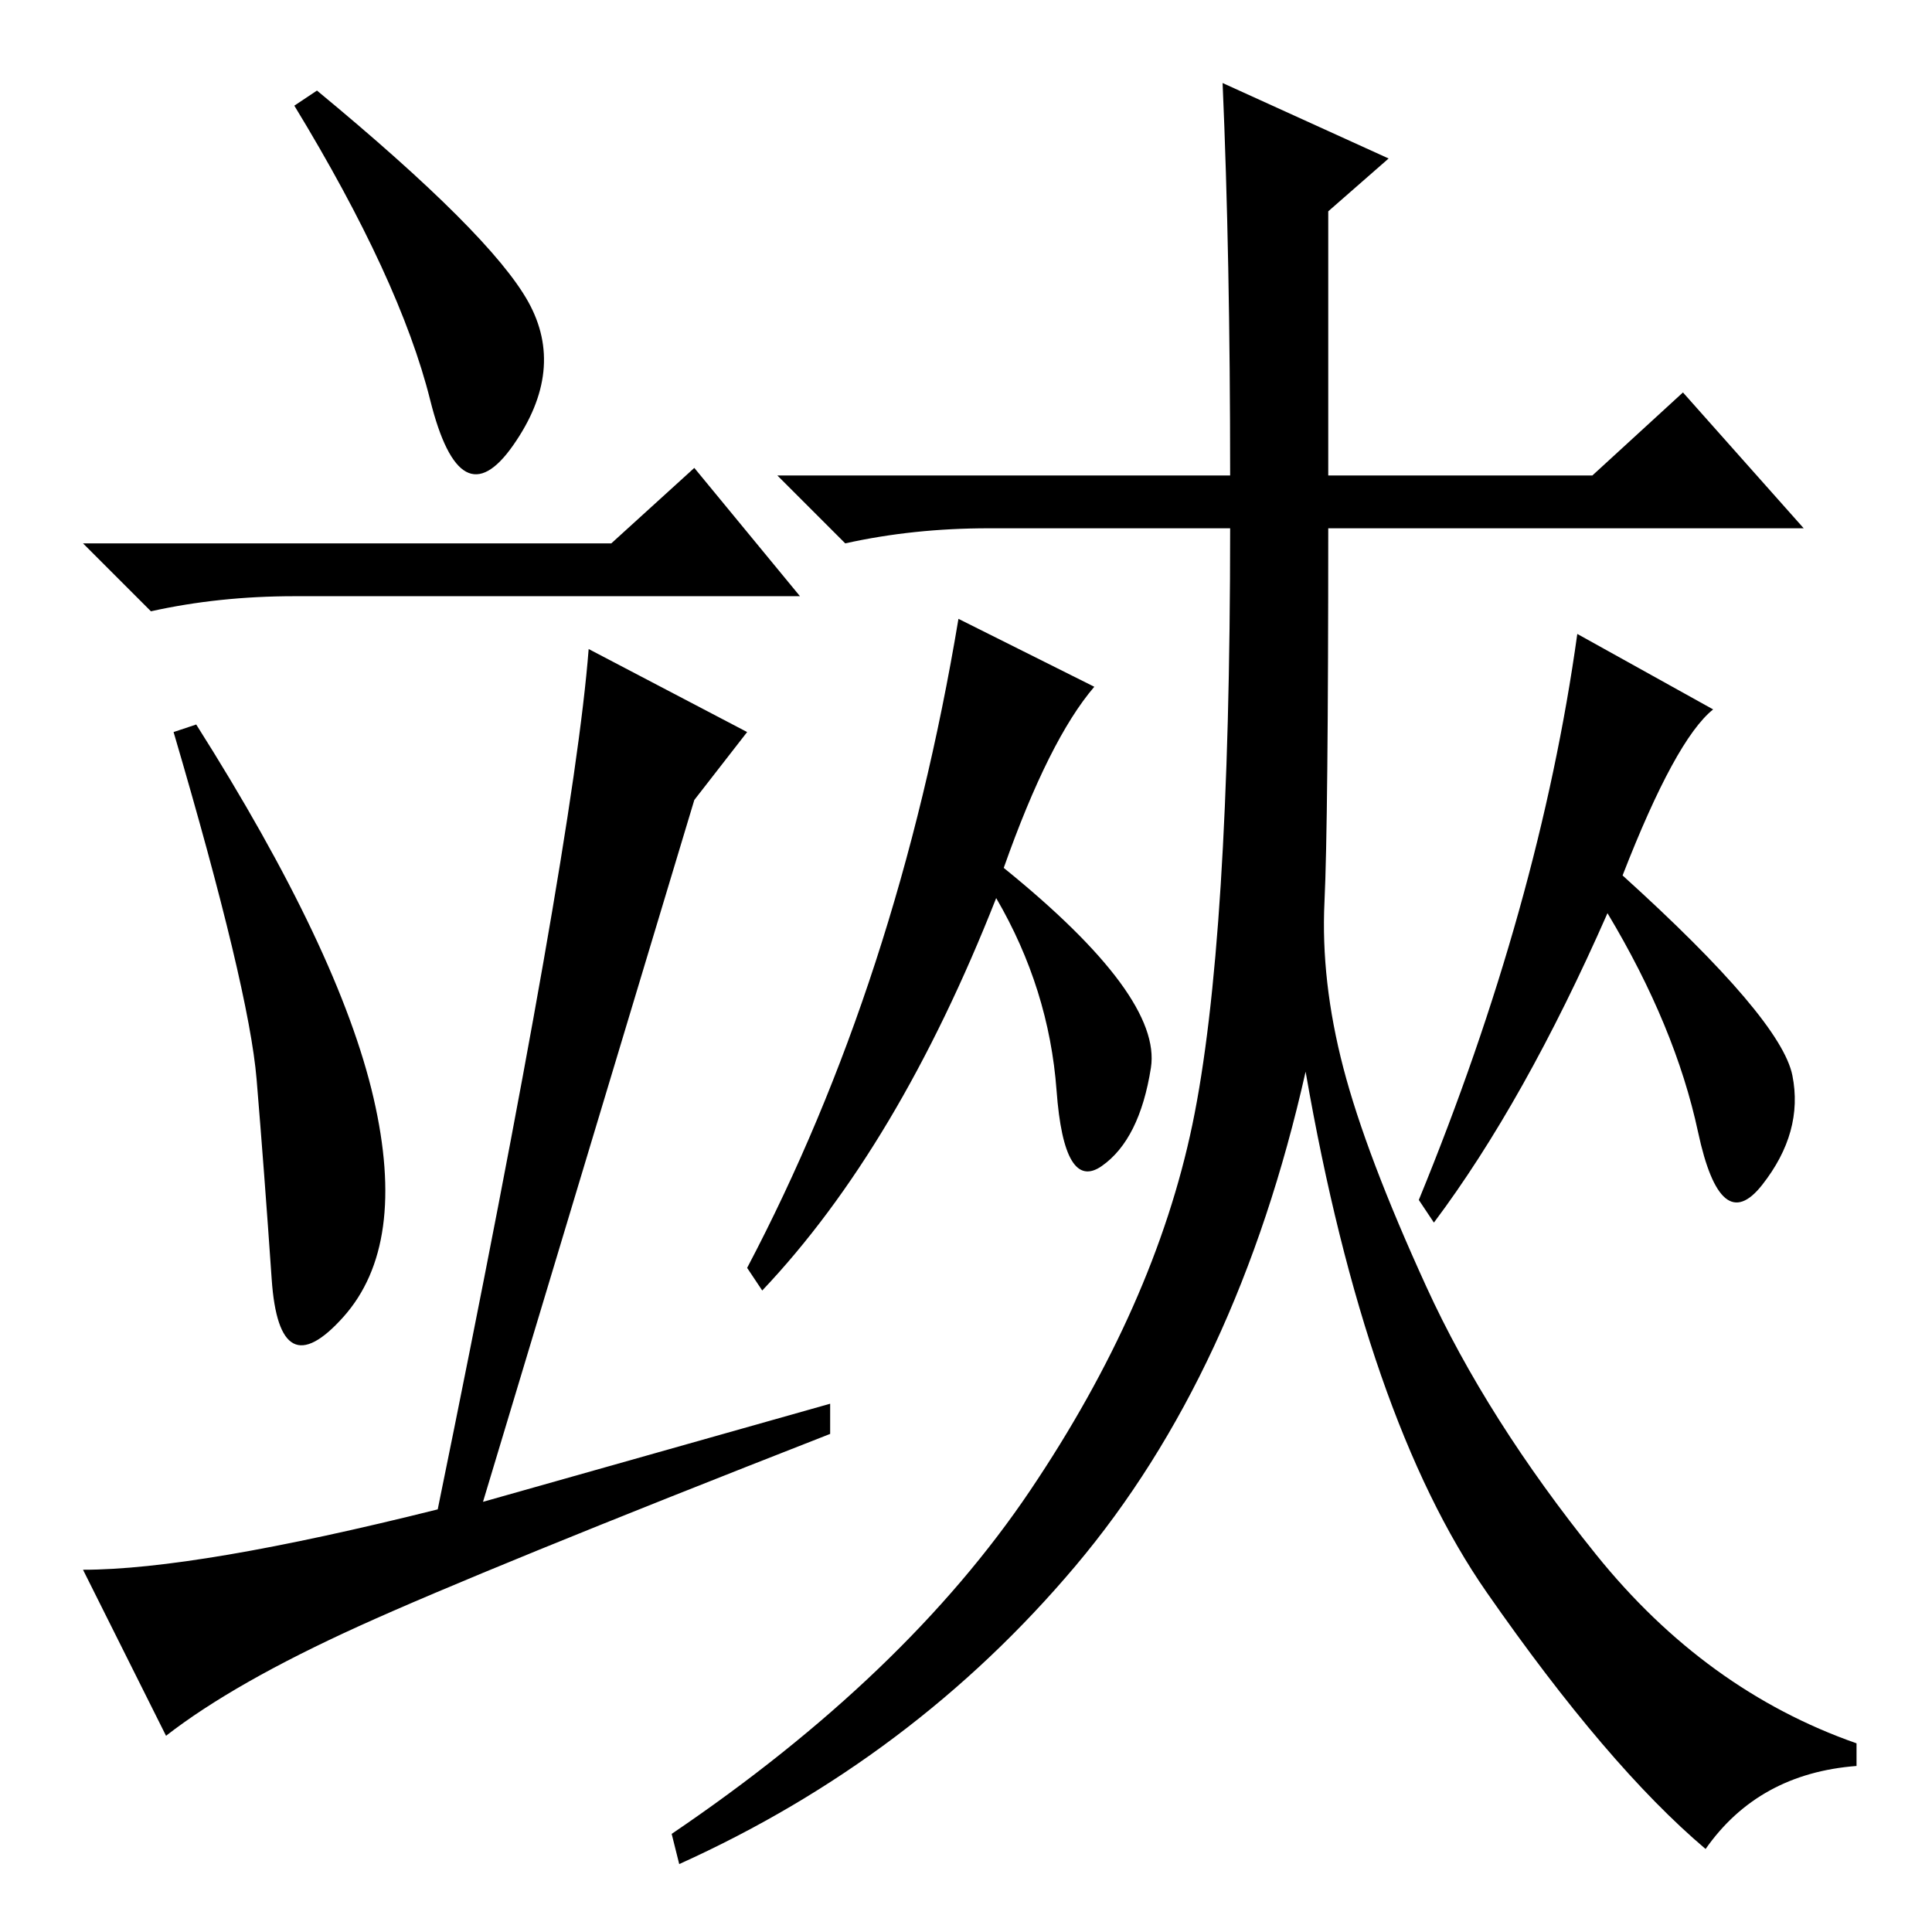 <?xml version="1.0" standalone="no"?>
<!DOCTYPE svg PUBLIC "-//W3C//DTD SVG 1.1//EN" "http://www.w3.org/Graphics/SVG/1.1/DTD/svg11.dtd" >
<svg xmlns="http://www.w3.org/2000/svg" xmlns:xlink="http://www.w3.org/1999/xlink" version="1.1" viewBox="0 -36 256 256">
  <g transform="matrix(1 0 0 -1 0 220)">
   <path fill="currentColor"
d="M70 216q5 -9 -2 -19t-11 6t-18 39l3 2q23 -19 28 -28zM81 184l11 10l14 -17h-54h-13q-10 0 -19 -2l-9 9h70zM49.5 110.5q4.5 -19.5 -4 -29t-9.5 5t-2 26.5t-11 46l3 1q19 -30 23.5 -49.5zM47.5 40.5q-16.5 -7.5 -25.5 -14.5l-11 22q15 0 47 8q18 88 20 114l21 -11l-7 -9
l-28 -93l46 13v-4q-46 -18 -62.5 -25.5zM162 245l22 -10l-8 -7v-35h35l12 11l16 -18h-63q0 -39 -0.5 -49.5t2.5 -22t11 -29t22.5 -35.5t34.5 -25v-3q-13 -1 -20 -11q-13 11 -29 34t-24 69q-9 -40 -30.5 -65.5t-52.5 -39.5l-1 4q31 21 47.5 45.5t21.5 48.5t5 79h-32
q-10 0 -19 -2l-9 9h60q0 29 -1 52zM237.5 113.5q1.5 -7.5 -4 -14.5t-8.5 7t-12 29q-11 -25 -23 -41l-2 3q16 39 21 75l18 -10q-5 -4 -12 -22q21 -19 22.5 -26.5zM133 141q21 -17 19.5 -26.5t-6.5 -13t-6 10t-8 25.5q-13 -33 -31 -52l-2 3q20 38 28 86l18 -9q-6 -7 -12 -24z
" />
  </g>

</svg>
